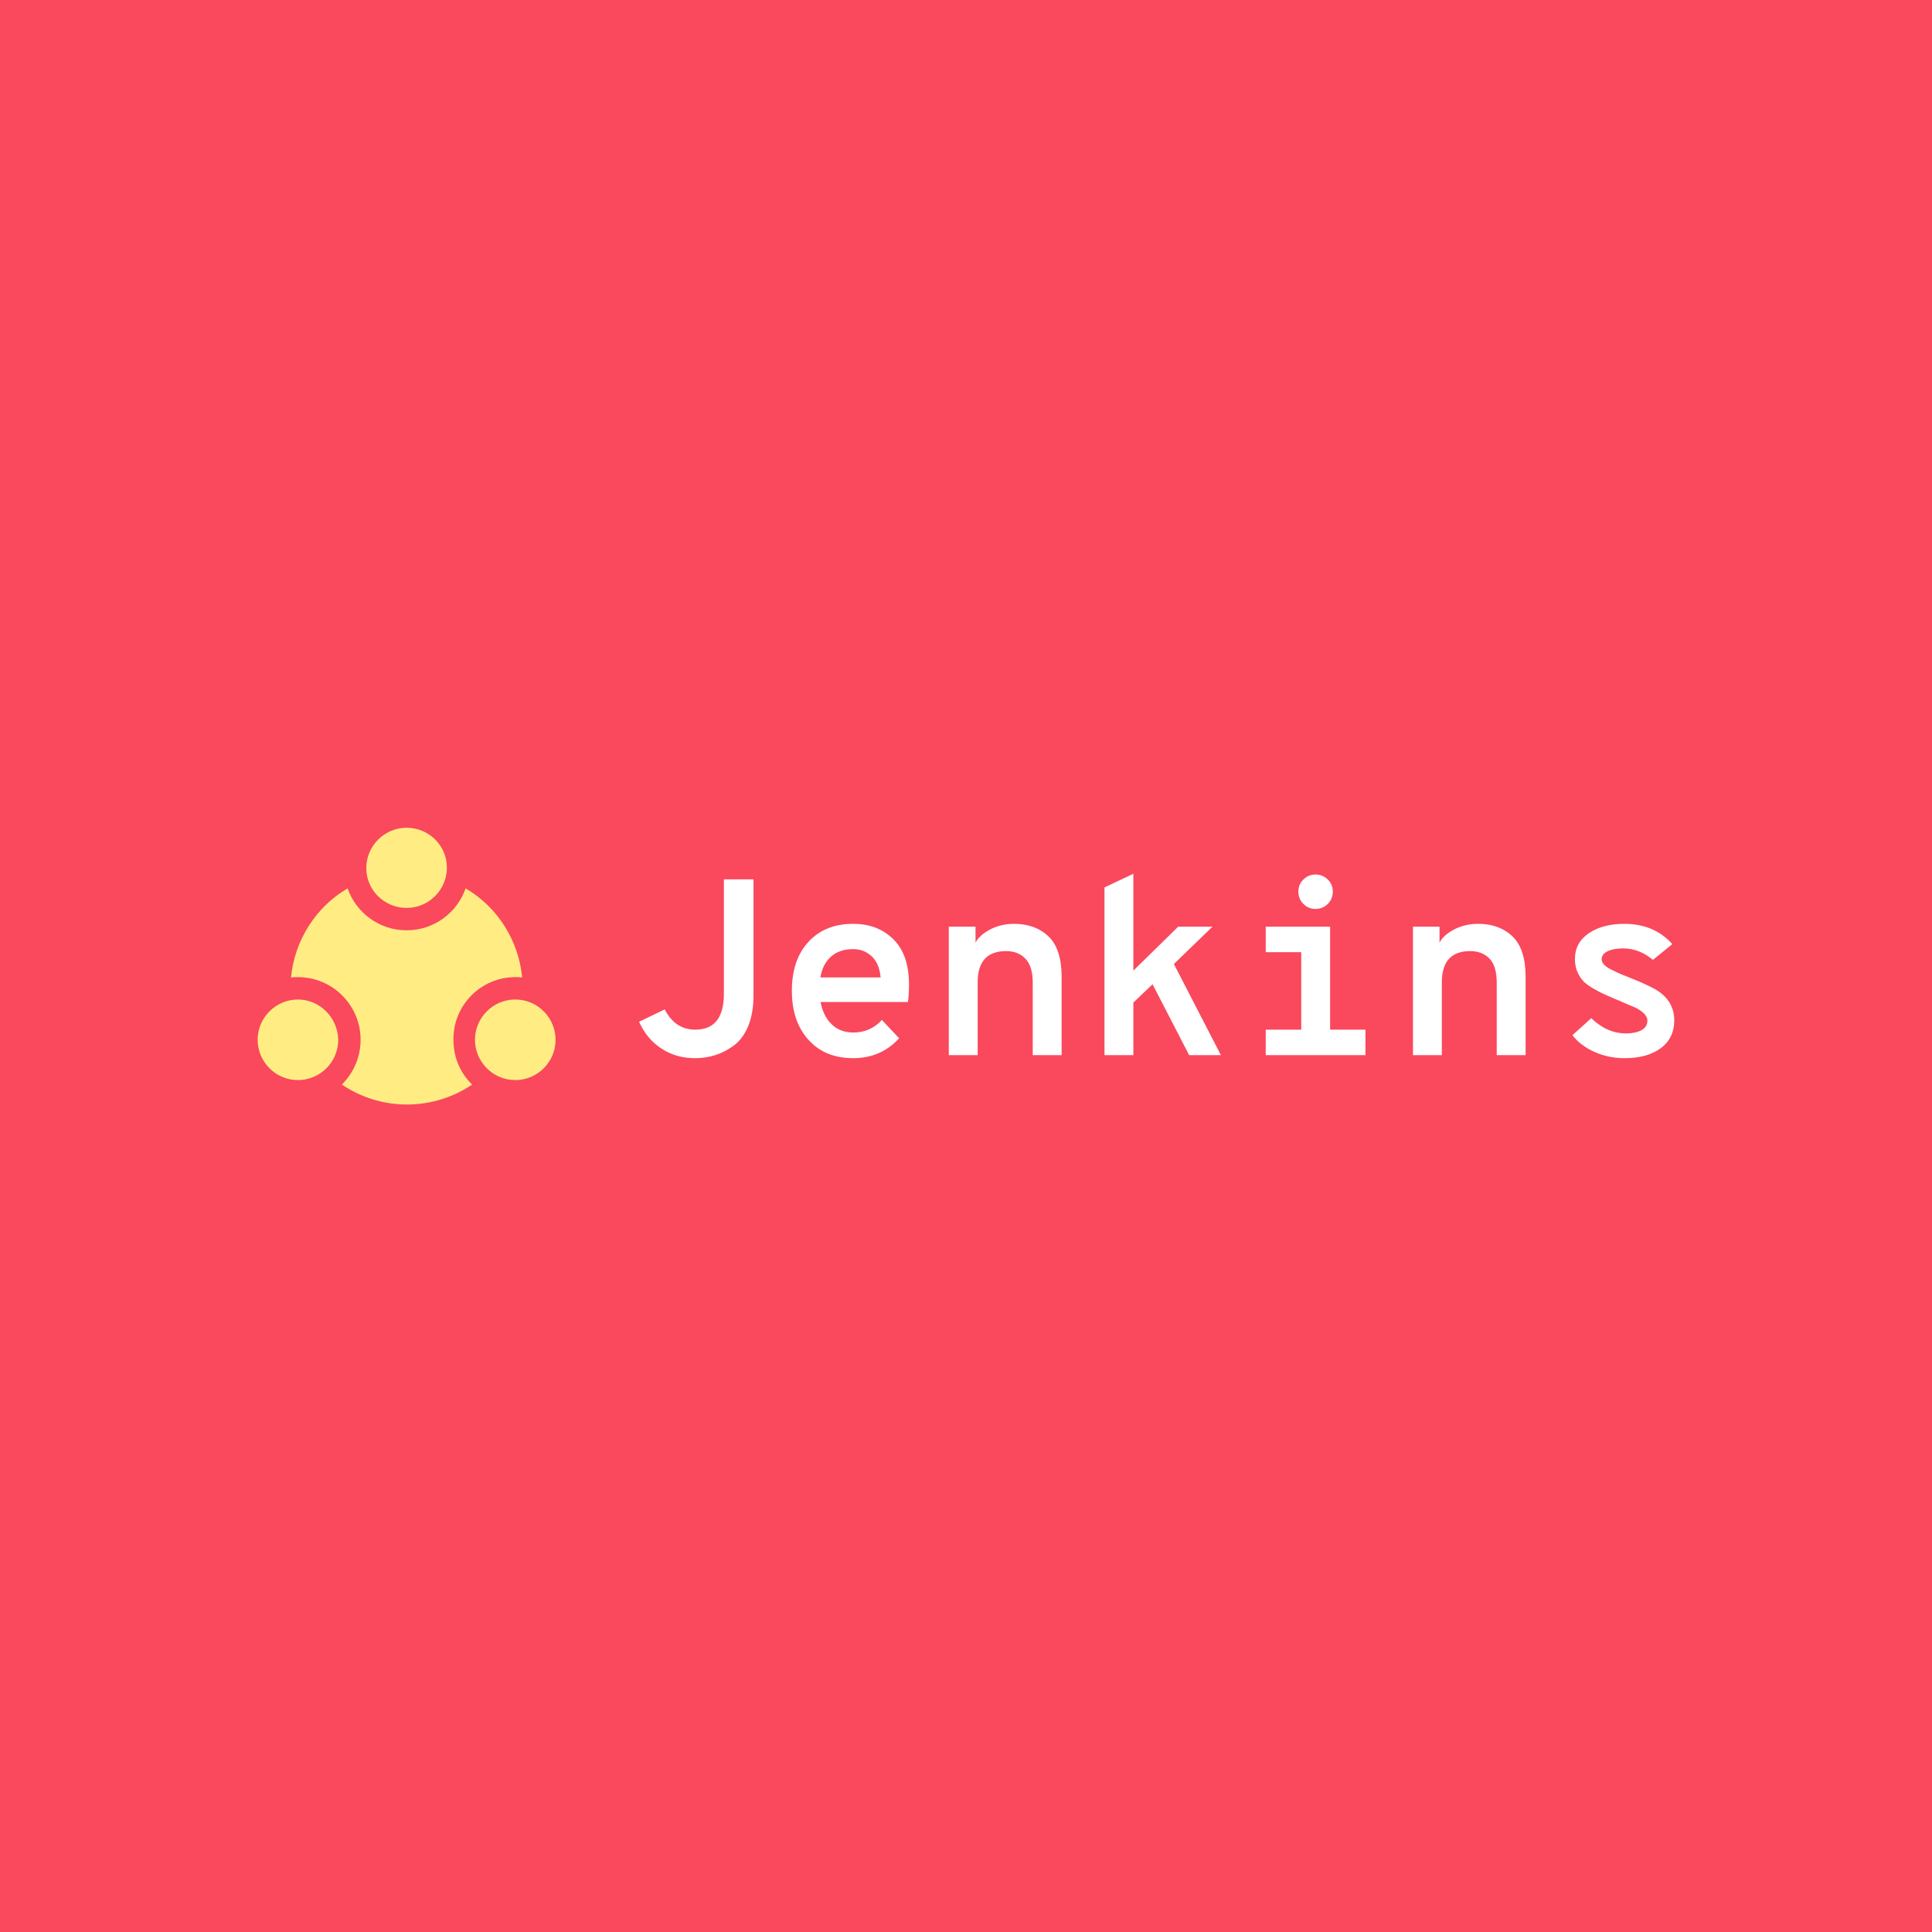 <svg data-v-fde0c5aa="" xmlns="http://www.w3.org/2000/svg" viewBox="0 0 300 300" class="iconLeft"><!----><defs data-v-fde0c5aa=""><!----></defs><rect data-v-fde0c5aa="" fill="#FA485D" x="0" y="0" width="300px" height="300px" class="logo-background-square"></rect><defs data-v-fde0c5aa=""><!----></defs><g data-v-fde0c5aa="" id="10f1a9c3-50b5-4fce-bec8-3388b9801650" fill="#ffffff" transform="matrix(2.785,0,0,2.785,96.03,125.545)"><path d="M4.27 13.92L4.27 13.92L4.27 13.92Q3.21 13.92 2.39 13.38L2.39 13.38L2.39 13.38Q1.58 12.85 1.15 11.89L1.15 11.89L2.58 11.20L2.58 11.20Q3.16 12.33 4.28 12.33L4.28 12.33L4.28 12.33Q5.88 12.33 5.88 10.33L5.88 10.33L5.88 3.95L7.53 3.95L7.53 10.42L7.53 10.42Q7.53 11.41 7.24 12.12L7.24 12.12L7.24 12.12Q6.94 12.84 6.44 13.21L6.44 13.21L6.44 13.21Q5.94 13.58 5.40 13.75L5.40 13.75L5.40 13.75Q4.87 13.92 4.27 13.92ZM16.20 9.81L16.20 9.81L16.20 9.81Q16.20 10.43 16.14 10.79L16.14 10.79L11.27 10.79L11.27 10.79Q11.42 11.58 11.89 12.03L11.89 12.03L11.89 12.03Q12.36 12.49 13.10 12.49L13.10 12.49L13.10 12.49Q14.04 12.49 14.69 11.79L14.69 11.79L15.65 12.81L15.65 12.81Q14.64 13.92 13.09 13.92L13.09 13.92L13.09 13.92Q11.51 13.92 10.59 12.89L10.59 12.89L10.59 12.89Q9.67 11.87 9.67 10.16L9.67 10.16L9.67 10.16Q9.67 8.43 10.60 7.43L10.60 7.43L10.60 7.43Q11.52 6.43 13.09 6.43L13.09 6.43L13.09 6.43Q14.46 6.43 15.33 7.29L15.33 7.29L15.33 7.29Q16.20 8.15 16.20 9.81ZM11.26 9.42L11.26 9.42L14.62 9.42L14.62 9.42Q14.55 8.64 14.12 8.24L14.12 8.24L14.12 8.24Q13.69 7.84 13.09 7.84L13.09 7.84L13.09 7.84Q12.32 7.84 11.85 8.26L11.85 8.26L11.85 8.26Q11.38 8.68 11.26 9.42ZM22.06 6.43L22.06 6.43L22.06 6.43Q23.24 6.43 23.98 7.13L23.98 7.13L23.98 7.13Q24.71 7.84 24.71 9.38L24.71 9.38L24.71 13.75L23.10 13.75L23.10 9.72L23.10 9.72Q23.10 8.79 22.69 8.37L22.69 8.37L22.69 8.37Q22.29 7.95 21.62 7.95L21.62 7.95L21.62 7.95Q20.03 7.95 20.03 9.69L20.03 9.69L20.03 13.75L18.42 13.75L18.42 6.59L19.91 6.59L19.91 7.48L19.91 7.48Q20.12 7.06 20.73 6.74L20.73 6.74L20.73 6.74Q21.34 6.43 22.06 6.43ZM33.59 13.75L31.82 13.75L29.78 9.80L28.71 10.82L28.71 13.75L27.10 13.75L27.10 4.40L28.71 3.64L28.71 9.04L31.21 6.59L33.12 6.59L30.97 8.67L33.59 13.75ZM38.86 5.60L38.86 5.60L38.86 5.60Q38.47 5.60 38.19 5.32L38.19 5.32L38.19 5.32Q37.91 5.04 37.91 4.63L37.91 4.63L37.91 4.63Q37.91 4.23 38.19 3.96L38.19 3.96L38.19 3.96Q38.47 3.68 38.86 3.68L38.86 3.68L38.86 3.68Q39.27 3.68 39.55 3.96L39.55 3.96L39.55 3.96Q39.83 4.23 39.83 4.63L39.83 4.63L39.83 4.63Q39.83 5.04 39.55 5.32L39.55 5.32L39.55 5.32Q39.27 5.60 38.86 5.60ZM39.68 6.59L39.68 12.33L41.65 12.33L41.65 13.75L36.09 13.75L36.09 12.33L38.07 12.33L38.07 8.01L36.09 8.01L36.09 6.59L39.68 6.59ZM47.94 6.43L47.94 6.43L47.94 6.43Q49.11 6.43 49.85 7.13L49.85 7.13L49.85 7.13Q50.58 7.84 50.58 9.38L50.58 9.38L50.58 13.75L48.97 13.75L48.97 9.72L48.97 9.72Q48.97 8.79 48.57 8.37L48.57 8.37L48.57 8.37Q48.16 7.95 47.49 7.95L47.49 7.95L47.49 7.95Q45.91 7.95 45.91 9.69L45.91 9.69L45.91 13.75L44.30 13.75L44.30 6.59L45.78 6.59L45.78 7.48L45.78 7.48Q45.99 7.06 46.60 6.74L46.60 6.74L46.60 6.74Q47.21 6.43 47.94 6.43ZM56.10 13.92L56.10 13.92L56.10 13.92Q55.19 13.92 54.42 13.57L54.42 13.57L54.42 13.57Q53.65 13.23 53.19 12.64L53.19 12.64L54.24 11.69L54.24 11.69Q55.12 12.54 56.18 12.54L56.18 12.54L56.18 12.54Q56.70 12.54 57.04 12.36L57.04 12.36L57.04 12.36Q57.37 12.18 57.37 11.82L57.37 11.82L57.37 11.82Q57.37 11.61 57.17 11.42L57.17 11.42L57.17 11.42Q56.97 11.23 56.70 11.10L56.70 11.10L56.70 11.10Q56.43 10.98 55.92 10.77L55.92 10.77L55.92 10.77Q55.86 10.74 55.83 10.72L55.83 10.72L55.83 10.72Q55.79 10.71 55.73 10.69L55.73 10.69L55.73 10.69Q55.68 10.67 55.64 10.65L55.64 10.65L55.64 10.65Q55.12 10.43 54.87 10.31L54.87 10.31L54.87 10.31Q54.61 10.19 54.26 9.98L54.26 9.98L54.26 9.98Q53.90 9.76 53.74 9.56L53.74 9.56L53.74 9.56Q53.58 9.37 53.45 9.07L53.45 9.07L53.45 9.07Q53.33 8.76 53.33 8.39L53.33 8.39L53.33 8.39Q53.33 7.48 54.11 6.95L54.11 6.95L54.11 6.95Q54.89 6.43 56.08 6.43L56.08 6.43L56.08 6.43Q57.75 6.43 58.76 7.56L58.76 7.56L57.68 8.44L57.68 8.44Q56.91 7.80 56.03 7.80L56.03 7.80L56.03 7.80Q55.48 7.80 55.15 7.96L55.15 7.96L55.15 7.96Q54.82 8.12 54.82 8.41L54.82 8.41L54.82 8.41Q54.82 8.55 54.94 8.69L54.94 8.69L54.94 8.69Q55.05 8.82 55.33 8.97L55.33 8.97L55.33 8.97Q55.61 9.11 55.79 9.19L55.79 9.19L55.79 9.19Q55.97 9.27 56.41 9.44L56.41 9.44L56.41 9.44Q57.69 9.95 58.11 10.28L58.11 10.28L58.11 10.28Q58.86 10.86 58.87 11.80L58.87 11.80L58.87 11.80Q58.87 12.80 58.12 13.36L58.12 13.36L58.12 13.36Q57.37 13.92 56.10 13.92Z"></path></g><defs data-v-fde0c5aa=""><!----></defs><g data-v-fde0c5aa="" id="351fd64a-fafe-4caa-bae7-25286d18b7cd" stroke="none" fill="#FFED83" transform="matrix(0.632,0,0,0.632,31.537,118.42)"><path d="M76.7 52.7c.6 0 1.1 0 1.7.1-.9-9.3-6.2-17.4-13.9-21.9-2.1 6-7.8 10.3-14.5 10.3s-12.4-4.3-14.5-10.3c-7.7 4.5-13 12.6-13.9 21.9.5-.1 1.1-.1 1.7-.1 8.5 0 15.4 6.9 15.4 15.4 0 4.3-1.8 8.2-4.6 11 4.6 3.1 10.1 4.9 16 4.9s11.4-1.8 16-4.9c-2.9-2.8-4.6-6.7-4.6-11-.1-8.5 6.8-15.4 15.2-15.4z"></path><path d="M50 35.7c5.4 0 9.9-4.4 9.9-9.9S55.4 16 50 16s-9.9 4.4-9.9 9.9 4.5 9.8 9.9 9.8zM23.3 58.2c-5.4 0-9.9 4.4-9.9 9.9 0 5.4 4.4 9.9 9.9 9.9 5.4 0 9.9-4.4 9.9-9.9-.1-5.4-4.5-9.9-9.9-9.9zM76.7 58.2c-5.4 0-9.9 4.4-9.9 9.9 0 5.4 4.4 9.9 9.9 9.9 5.4 0 9.9-4.4 9.9-9.9 0-5.4-4.4-9.9-9.9-9.9z"></path></g><!----></svg>